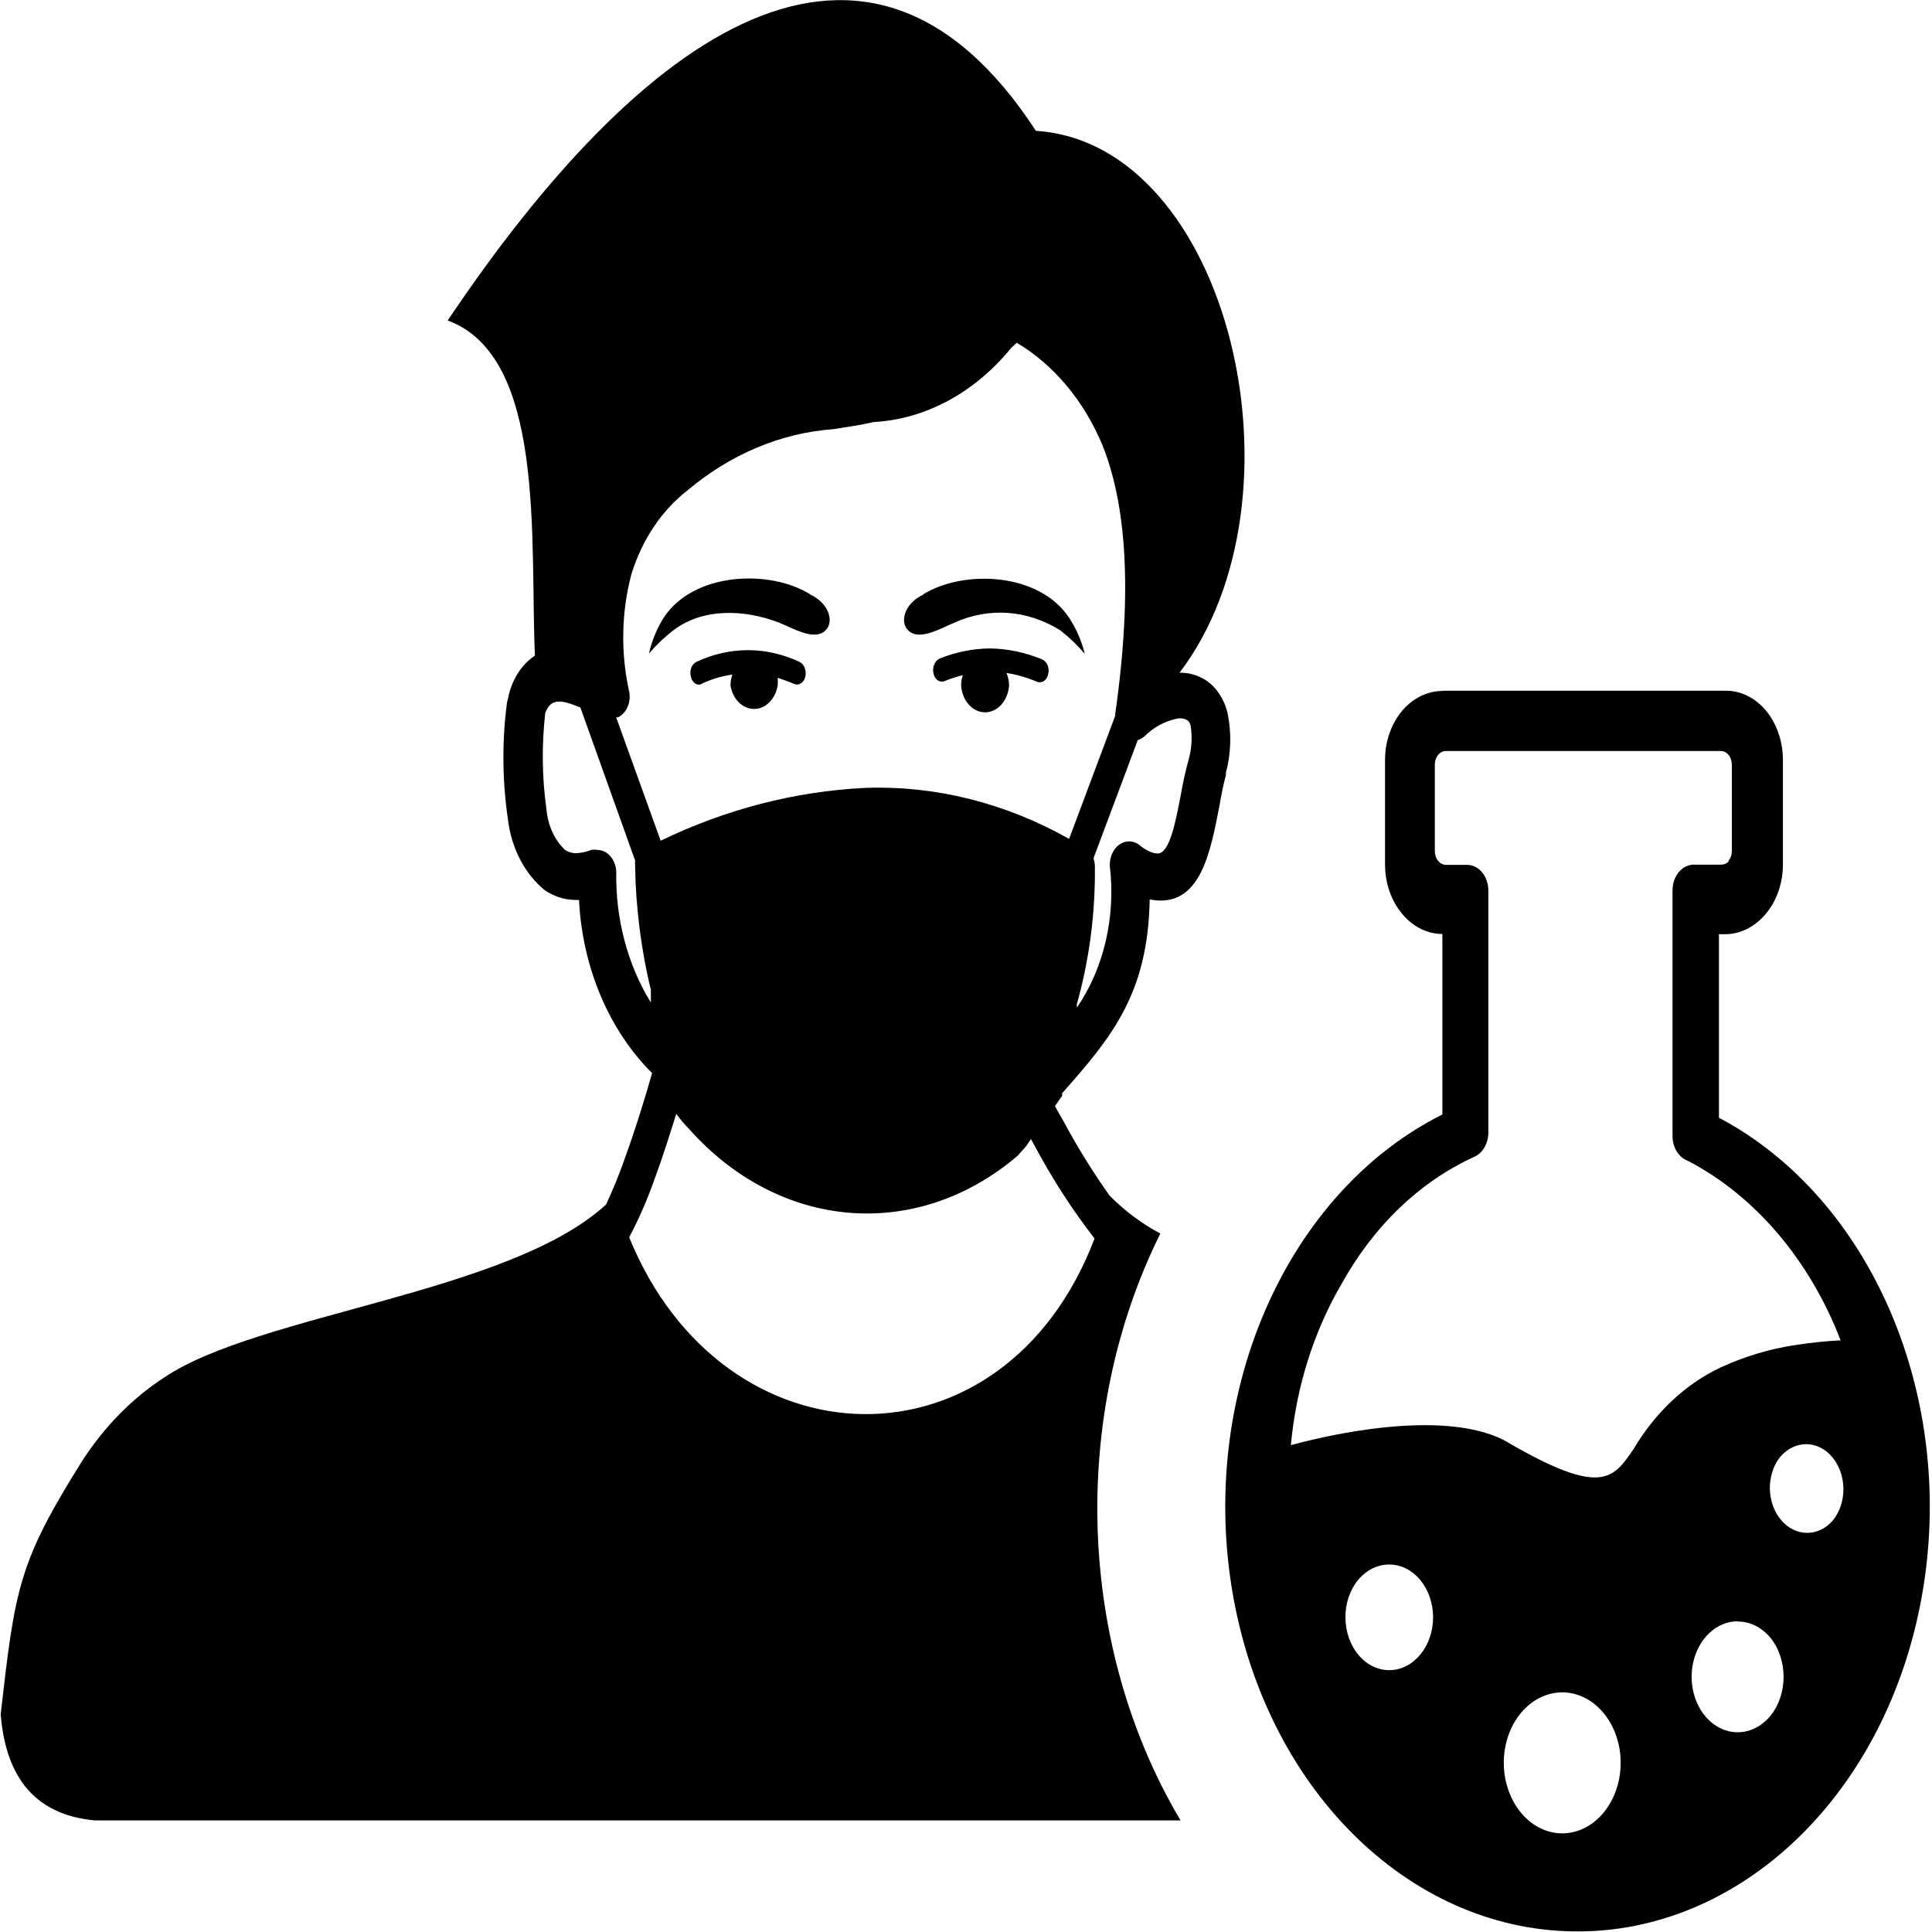 <?xml version="1.0" encoding="UTF-8"?>
<svg xmlns="http://www.w3.org/2000/svg" xmlns:xlink="http://www.w3.org/1999/xlink" width="65px" height="65px" viewBox="0 0 65 65" version="1.1">
<g id="surface1">
<path style=" stroke:none;fill-rule:evenodd;fill:rgb(0%,0%,0%);fill-opacity:1;" d="M 36.828 41.672 C 36.078 40.707 35.402 39.66 34.809 38.547 L 34.684 38.324 L 34.523 38.562 L 34.234 38.887 C 30.836 41.781 26.223 41.402 23.18 37.98 C 23.027 37.828 22.883 37.656 22.754 37.473 C 22.551 38.109 22.316 38.875 22.055 39.574 C 21.809 40.289 21.512 40.977 21.168 41.629 C 24.34 49.418 33.773 49.684 36.824 41.672 Z M 50.734 48.531 C 53.875 50.352 54.277 49.762 54.965 48.742 C 55.703 47.504 56.723 46.551 57.902 46 C 58.707 45.633 59.539 45.383 60.391 45.254 C 60.922 45.172 61.414 45.121 61.926 45.094 C 60.883 42.395 59.062 40.246 56.797 39.059 C 56.488 38.953 56.27 38.613 56.27 38.223 L 56.27 29.957 C 56.27 29.477 56.59 29.09 56.988 29.09 L 57.914 29.09 C 58 29.09 58.086 29.055 58.156 28.988 C 58.156 28.988 58.156 28.988 58.156 28.957 C 58.227 28.871 58.266 28.758 58.266 28.637 L 58.266 25.727 C 58.266 25.602 58.227 25.484 58.156 25.398 C 58.086 25.312 57.988 25.266 57.887 25.266 L 48.652 25.266 C 48.551 25.266 48.453 25.312 48.383 25.398 C 48.312 25.484 48.273 25.602 48.273 25.727 L 48.273 28.637 C 48.273 28.758 48.312 28.875 48.383 28.961 C 48.453 29.047 48.551 29.098 48.652 29.098 L 49.371 29.098 C 49.762 29.105 50.07 29.488 50.074 29.957 L 50.074 38.102 C 50.074 38.465 49.887 38.793 49.605 38.918 C 47.773 39.75 46.203 41.254 45.121 43.223 C 44.191 44.82 43.609 46.676 43.43 48.621 C 45.453 48.07 48.926 47.477 50.742 48.531 Z M 61.648 49.027 C 61.16 48.441 60.375 48.441 59.883 49.027 C 59.422 49.621 59.434 50.551 59.914 51.129 C 60.391 51.707 61.164 51.719 61.656 51.164 C 61.891 50.879 62.023 50.492 62.02 50.09 C 62.016 49.691 61.883 49.309 61.648 49.027 Z M 46.746 52.637 C 47.559 52.637 48.215 53.438 48.215 54.418 C 48.211 55.398 47.551 56.191 46.738 56.191 C 45.926 56.191 45.266 55.395 45.266 54.414 C 45.262 53.941 45.418 53.484 45.695 53.152 C 45.977 52.816 46.352 52.633 46.746 52.637 Z M 52.559 56.938 C 53.496 56.938 54.305 57.734 54.488 58.844 C 54.672 59.953 54.18 61.066 53.312 61.5 C 52.445 61.934 51.445 61.566 50.926 60.625 C 50.402 59.684 50.504 58.434 51.168 57.633 C 51.539 57.188 52.039 56.938 52.559 56.938 Z M 58.461 54.555 C 58.871 54.551 59.266 54.746 59.559 55.094 C 60.156 55.828 60.156 57.004 59.559 57.734 C 59.062 58.332 58.293 58.453 57.688 58.031 C 57.078 57.609 56.785 56.746 56.965 55.93 C 57.148 55.113 57.762 54.547 58.461 54.547 Z M 48.551 23.238 L 58.066 23.238 C 58.578 23.238 59.066 23.484 59.426 23.922 C 59.781 24.359 59.984 24.949 59.984 25.566 L 59.984 29.082 C 59.984 29.703 59.781 30.297 59.418 30.734 L 59.367 30.793 C 59.012 31.195 58.543 31.426 58.055 31.43 L 57.832 31.43 L 57.832 37.605 C 62.988 40.332 65.844 47.055 64.66 53.691 C 63.48 60.328 58.59 65.047 52.961 64.98 C 47.332 64.918 42.516 60.086 41.441 53.422 C 40.367 46.758 43.328 40.102 48.527 37.496 L 48.527 31.422 C 48.012 31.422 47.523 31.172 47.164 30.734 C 46.801 30.297 46.598 29.703 46.598 29.082 L 46.598 25.57 C 46.598 24.953 46.801 24.363 47.164 23.926 C 47.523 23.492 48.016 23.25 48.527 23.246 Z M 27.246 19.996 C 27.945 20.312 28.094 21.016 27.699 21.27 C 27.309 21.523 26.645 21.121 26.215 20.949 C 25.047 20.5 23.656 20.445 22.652 21.207 C 22.359 21.434 22.086 21.695 21.832 21.988 C 21.934 21.551 22.102 21.141 22.332 20.777 C 23.344 19.242 25.895 19.152 27.246 19.988 Z M 23.609 23.016 C 23.535 23.047 23.449 23.039 23.383 22.992 C 23.312 22.941 23.262 22.863 23.246 22.766 C 23.188 22.57 23.266 22.352 23.426 22.27 C 24.543 21.742 25.785 21.742 26.902 22.27 C 27.059 22.352 27.141 22.562 27.094 22.762 C 27.074 22.855 27.027 22.934 26.961 22.98 C 26.891 23.031 26.809 23.043 26.734 23.016 C 26.543 22.934 26.348 22.863 26.164 22.805 C 26.172 22.891 26.172 22.98 26.164 23.066 C 26.086 23.523 25.754 23.852 25.371 23.852 C 24.984 23.852 24.652 23.523 24.578 23.066 C 24.574 22.938 24.598 22.812 24.641 22.695 C 24.277 22.746 23.922 22.852 23.582 23.016 Z M 31.082 19.996 C 30.379 20.312 30.238 21.016 30.629 21.27 C 31.02 21.523 31.688 21.121 32.109 20.949 C 33.273 20.422 34.566 20.516 35.672 21.207 C 35.969 21.438 36.242 21.699 36.496 21.996 C 36.387 21.555 36.207 21.145 35.969 20.785 C 34.957 19.25 32.41 19.16 31.059 19.996 Z M 32.391 22.723 C 32.355 22.832 32.336 22.949 32.336 23.066 C 32.371 23.574 32.723 23.965 33.141 23.965 C 33.562 23.965 33.914 23.574 33.949 23.066 C 33.949 22.918 33.918 22.773 33.863 22.641 C 34.219 22.695 34.57 22.801 34.91 22.945 C 34.988 22.969 35.07 22.953 35.137 22.902 C 35.203 22.852 35.25 22.766 35.266 22.672 C 35.316 22.473 35.23 22.262 35.07 22.188 C 34.508 21.953 33.918 21.828 33.324 21.816 C 32.738 21.82 32.16 21.934 31.605 22.16 C 31.445 22.242 31.359 22.453 31.406 22.652 C 31.422 22.746 31.469 22.828 31.535 22.879 C 31.602 22.93 31.684 22.945 31.762 22.922 C 31.961 22.84 32.164 22.773 32.367 22.723 Z M 15.066 10.777 C 21.621 1.012 29.176 -4.301 34.852 4.402 C 41.371 4.82 44.164 16.75 39.684 22.633 C 39.988 22.625 40.293 22.711 40.566 22.883 C 40.926 23.121 41.191 23.523 41.301 23.996 C 41.438 24.656 41.418 25.348 41.246 25.992 L 41.246 26.07 C 41.168 26.363 41.094 26.707 41.027 27.109 C 40.723 28.684 40.391 30.41 38.91 30.293 L 38.68 30.262 C 38.625 33.449 37.383 34.914 35.734 36.781 L 35.734 36.867 L 35.492 37.215 L 35.805 37.766 C 36.266 38.625 36.777 39.445 37.332 40.227 C 37.848 40.746 38.422 41.176 39.039 41.5 C 35.98 47.656 36.25 55.414 39.719 61.246 L 3.195 61.246 C 1.203 61.062 0.195 59.824 0.023 57.672 C 0.508 53.426 0.621 52.57 2.762 49.156 C 3.508 48 4.445 47.047 5.512 46.352 C 8.684 44.203 17.141 43.52 20.391 40.523 C 20.617 40.039 20.824 39.535 21.004 39.02 C 21.375 38 21.719 36.891 21.938 36.102 C 20.484 34.656 19.594 32.547 19.48 30.277 L 19.332 30.277 C 18.984 30.27 18.641 30.16 18.336 29.957 C 17.652 29.402 17.195 28.523 17.086 27.543 C 16.902 26.277 16.887 24.984 17.047 23.719 C 17.051 23.652 17.066 23.586 17.086 23.527 C 17.199 22.902 17.531 22.367 17.996 22.059 C 17.828 18.164 18.371 11.988 15.051 10.777 Z M 21.898 33.723 L 21.898 33.309 C 21.57 31.953 21.391 30.547 21.367 29.133 C 21.363 29.074 21.363 29.012 21.367 28.949 L 19.527 23.805 C 18.918 23.551 18.531 23.461 18.344 23.992 C 18.223 25.062 18.234 26.148 18.383 27.215 C 18.43 27.758 18.652 28.254 19.008 28.594 C 19.117 28.664 19.242 28.703 19.371 28.707 C 19.551 28.699 19.727 28.66 19.898 28.594 C 19.961 28.582 20.023 28.582 20.086 28.594 C 20.426 28.59 20.711 28.906 20.734 29.32 C 20.703 30.906 21.113 32.457 21.898 33.73 Z M 20.73 24.133 L 22.227 28.285 C 24.414 27.227 26.738 26.625 29.098 26.508 C 31.465 26.422 33.82 27.012 35.969 28.223 L 37.52 24.082 L 37.52 24.023 C 38.133 19.715 37.855 16.902 37.094 14.984 C 36.469 13.484 35.453 12.273 34.207 11.531 L 34.023 11.703 C 32.797 13.207 31.145 14.102 29.398 14.199 C 28.941 14.305 28.492 14.367 28.043 14.438 C 26.27 14.566 24.562 15.285 23.109 16.516 C 22.254 17.184 21.598 18.168 21.242 19.32 C 20.91 20.574 20.879 21.918 21.152 23.195 C 21.195 23.352 21.195 23.52 21.152 23.68 C 21.09 23.887 20.961 24.051 20.793 24.133 Z M 38.273 24.914 L 36.797 28.855 C 36.797 28.871 36.797 28.887 36.797 28.906 C 36.82 28.973 36.832 29.047 36.836 29.121 C 36.855 30.707 36.652 32.281 36.23 33.781 L 36.23 33.902 C 37.137 32.578 37.539 30.855 37.34 29.152 C 37.328 28.977 37.367 28.805 37.449 28.656 C 37.543 28.484 37.691 28.363 37.859 28.324 C 38.027 28.281 38.203 28.324 38.348 28.441 C 38.445 28.523 38.555 28.59 38.668 28.645 C 38.758 28.688 38.852 28.711 38.949 28.715 C 39.344 28.715 39.547 27.688 39.73 26.727 C 39.801 26.32 39.887 25.926 39.996 25.535 C 40.094 25.176 40.117 24.793 40.059 24.426 C 40.043 24.34 40.004 24.27 39.941 24.227 C 39.836 24.172 39.723 24.152 39.609 24.176 C 39.207 24.254 38.824 24.457 38.508 24.77 C 38.438 24.832 38.359 24.879 38.273 24.902 Z M 38.273 24.914 "/>
</g>
</svg>

